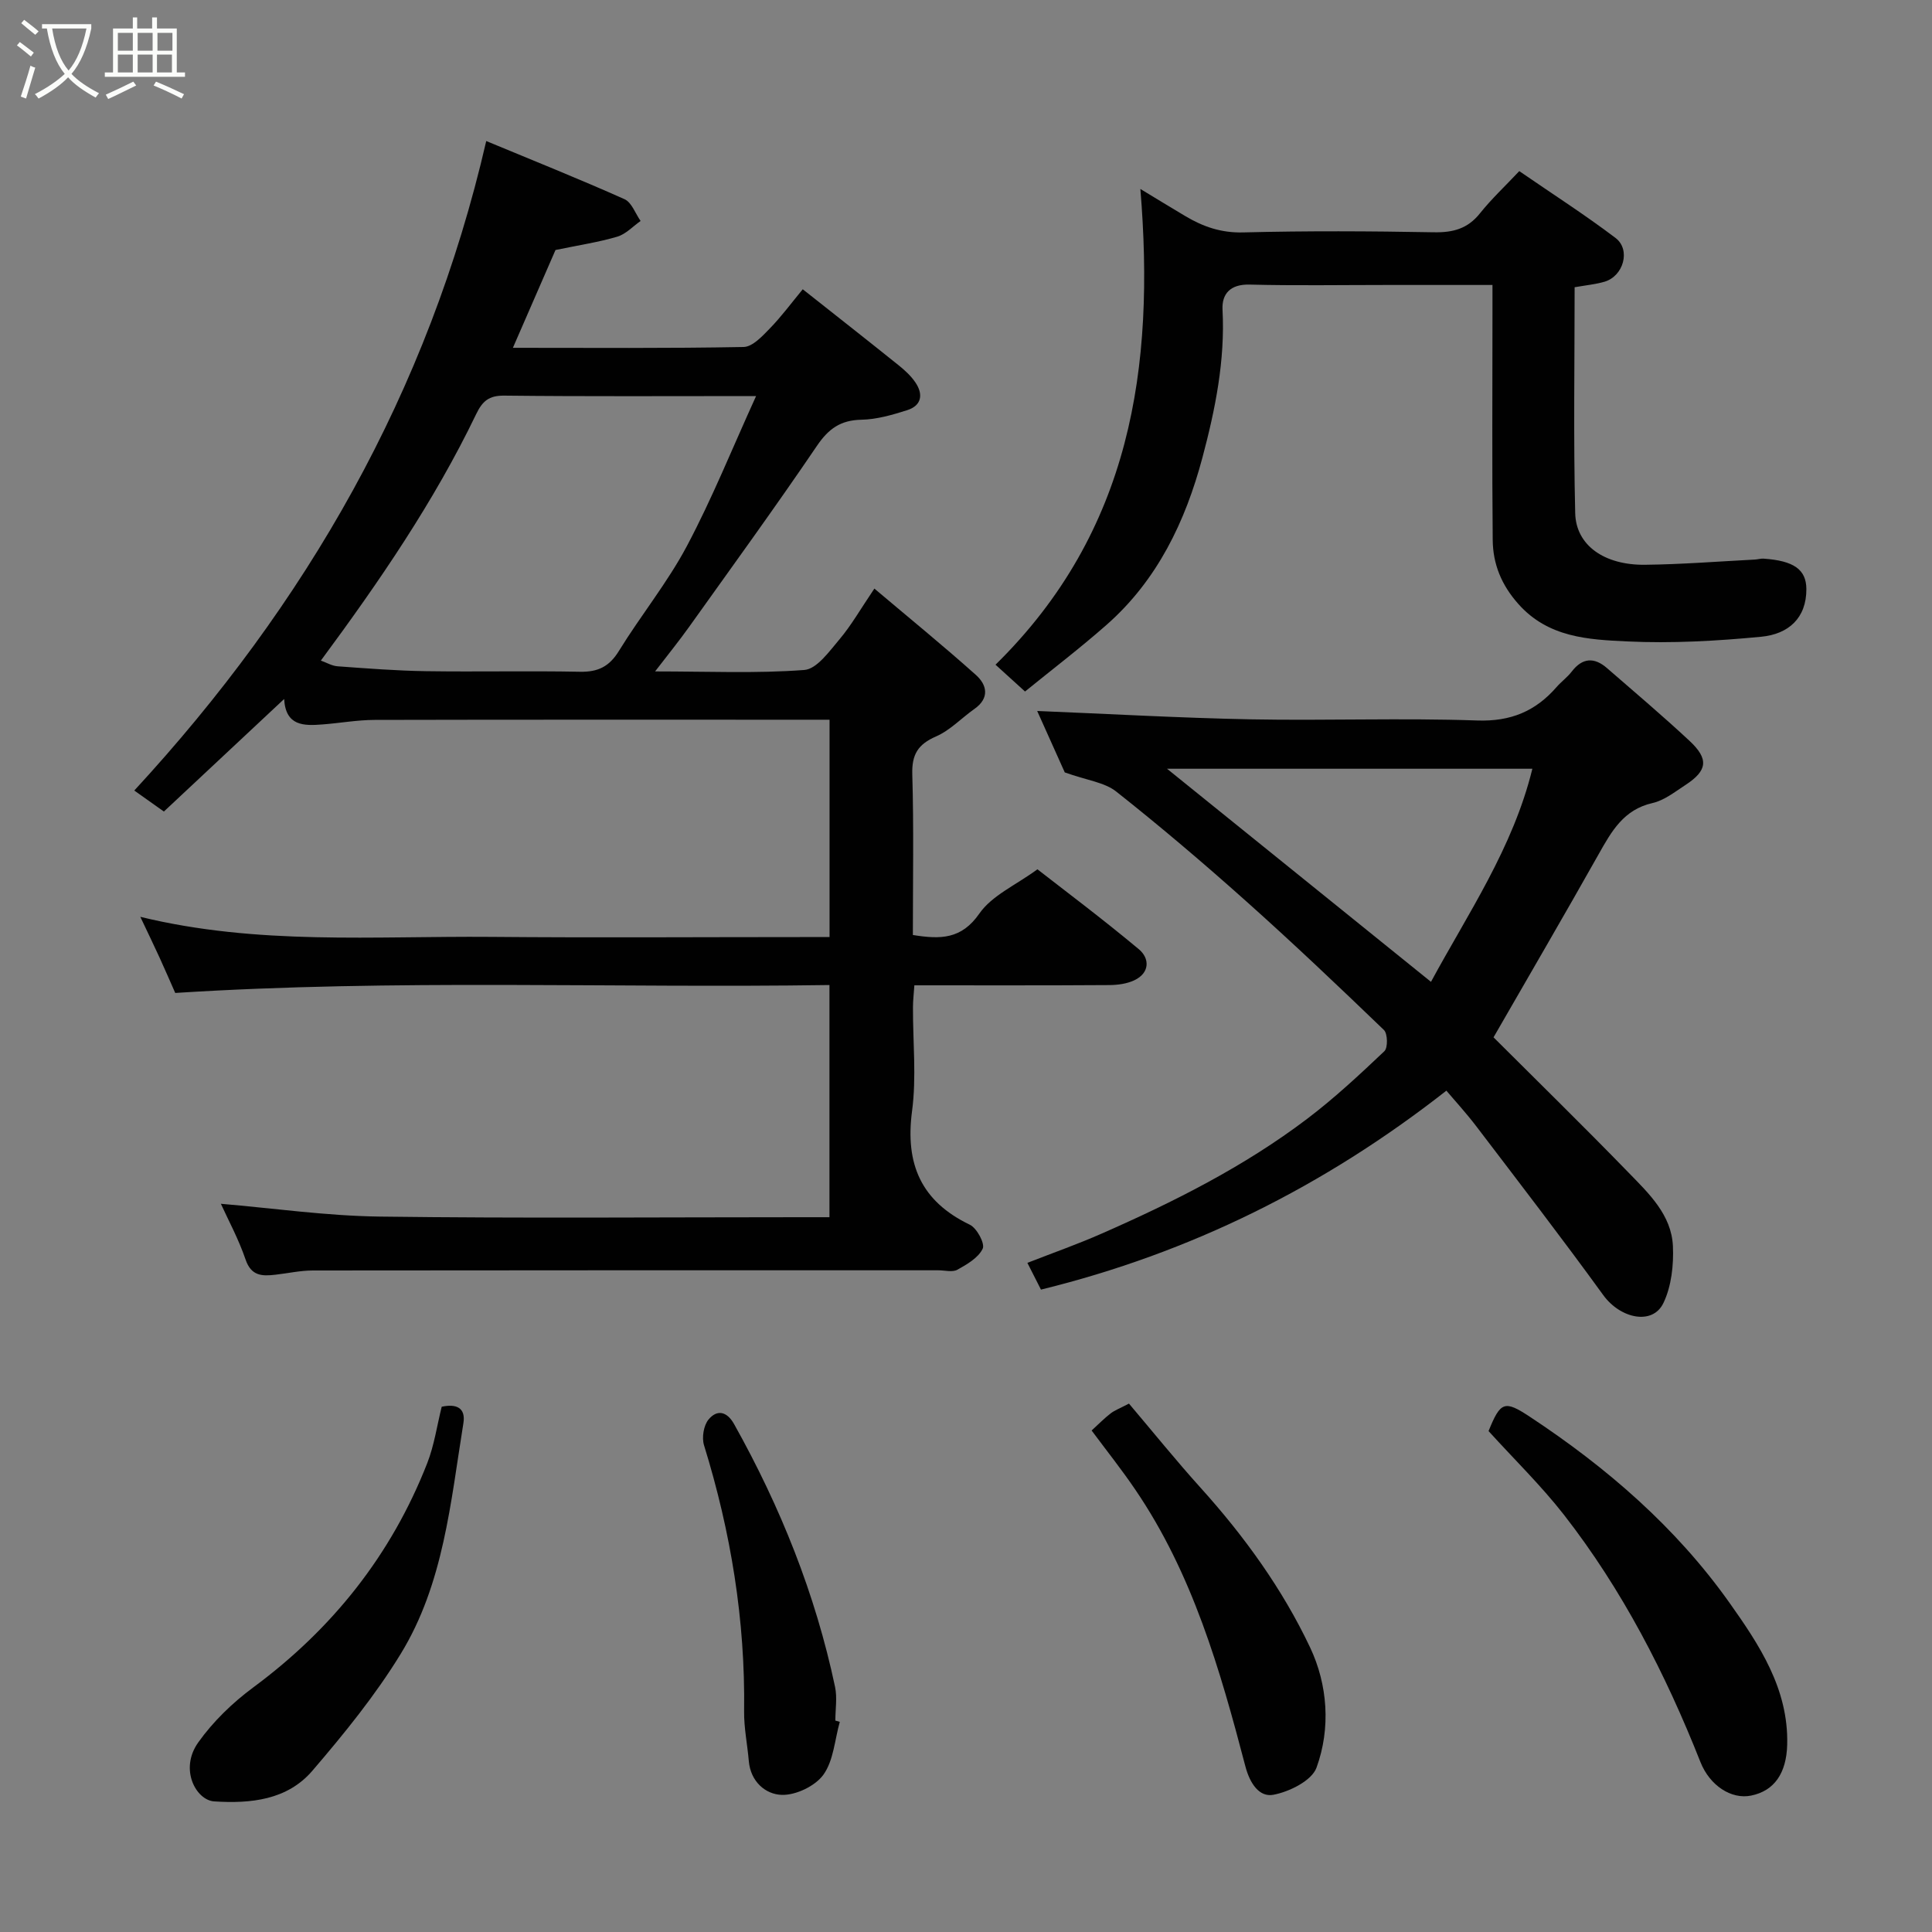 <svg enable-background="new 0 0 400 400" viewBox="0 0 400 400" xmlns="http://www.w3.org/2000/svg"><rect x="0" y="0" width="400" height="400" fill="#808080" stroke="none"/><path d="m6.4 11.7c-1-.8-1.9-1.6-2.9-2.3l.6-.7c.9.7 1.9 1.4 2.9 2.2zm-2.1 8.3c.7-2.1 1.4-4.2 2-6.4.2.1.6.3 1 .4-.7 2.3-1.3 4.4-1.9 6.4zm3-12.8c-1.1-.9-2.1-1.7-2.9-2.4l.6-.7c1 .8 2 1.5 3 2.4zm1.4-1.3v-.9h10.2v.9c-.9 4.2-2.3 7.3-4.1 9.4 1.3 1.4 3.2 2.7 5.7 4-.2.2-.4.5-.7.9-2.5-1.4-4.4-2.7-5.7-4.2-1.4 1.5-3.5 3-6.1 4.4 0 0 0 0-.1-.1-.3-.4-.5-.7-.7-.8 2.7-1.4 4.7-2.8 6.2-4.2-1.8-2.2-3-5.3-3.7-9.4zm9.2 0h-7.1c.6 3.8 1.7 6.7 3.4 8.7 1.7-2 2.9-4.8 3.7-8.7z" fill="#fbfcfa"/><path d="m31.6 3.6h.9v2.3h4.1v9.1h1.7v.9h-16.6v-.9h1.7v-9.1h4.1v-2.3h.9v2.3h3.1v-2.3zm-4 13.3.6.8c-1.9.9-3.8 1.9-5.8 2.8-.2-.3-.3-.6-.5-.9 2-.9 3.9-1.8 5.7-2.7zm-3.2-10.1v3.7h3.1v-3.7zm0 4.5v3.7h3.1v-3.7zm4.1-4.5v3.7h3.1v-3.7zm0 4.5v3.7h3.1v-3.7zm9.1 9.1c-2.1-1.1-4.1-2-5.8-2.7l.5-.8c2.2.9 4.1 1.8 5.8 2.6zm-1.9-13.6h-3.1v3.7h3.1zm-3.2 4.5v3.7h3.1v-3.7z" fill="#fbfcfa"/><g fill="#010101"><path d="m189 193.58c5.75.93 10.06.89 13.76-4.43 2.61-3.76 7.55-5.89 12.03-9.17 5.46 4.26 13.41 10.21 21.01 16.56 2.24 1.87 2.29 4.89-.96 6.42-1.55.73-3.46.98-5.21.99-13.32.09-26.63.05-40.32.05-.11 1.69-.29 3.13-.29 4.56-.03 7.17.75 14.43-.19 21.48-1.45 10.96 1.86 18.67 11.97 23.53 1.45.7 3.16 3.9 2.66 4.95-.89 1.88-3.24 3.25-5.24 4.36-1.02.57-2.61.12-3.95.12-43.16 0-86.33-.02-129.49.04-2.6 0-5.19.59-7.79.88-2.72.31-4.97.29-6.14-3.13-1.45-4.26-3.63-8.27-5.12-11.56 10.75.91 21.79 2.5 32.86 2.65 29.16.38 58.33.13 87.49.13h5.65c0-16.03 0-31.63 0-48.07-44.87.67-89.83-1.27-135.45 1.64-.91-2.06-2.05-4.7-3.24-7.31-1.21-2.64-2.48-5.26-3.99-8.45 24.29 5.92 48.49 3.95 72.57 4.15 21.5.19 43 .04 64.5.04h5.63c0-15.05 0-29.65 0-45-1.71 0-3.47 0-5.22 0-29.67 0-59.33-.03-89 .04-3.6.01-7.2.67-10.8.94-3.84.3-7.59.34-7.9-5.27-8.53 7.98-16.63 15.56-24.9 23.3-2.09-1.48-3.88-2.76-6.13-4.35 35.58-38.56 60.88-82.45 72.87-134.47 9.8 4.07 19.3 7.87 28.63 12.04 1.48.66 2.24 2.96 3.33 4.51-1.6 1.12-3.05 2.72-4.83 3.25-3.88 1.15-7.93 1.75-12.79 2.76-2.63 6.04-5.6 12.86-8.82 20.25 16.27 0 32.03.13 47.77-.17 1.84-.04 3.86-2.22 5.39-3.8 2.4-2.46 4.46-5.26 6.85-8.15 6.82 5.39 13.35 10.52 19.82 15.71 1.29 1.04 2.57 2.2 3.49 3.56 1.68 2.45 1.33 4.8-1.68 5.76-3.08.98-6.31 1.92-9.5 1.98-4.28.09-6.76 1.84-9.16 5.36-8.61 12.69-17.63 25.1-26.54 37.59-2.05 2.87-4.27 5.61-7 9.16 11.04 0 21.02.45 30.9-.3 2.6-.2 5.18-3.87 7.29-6.36 2.4-2.84 4.27-6.13 7.21-10.49 7.23 6.11 14.27 11.84 21.02 17.88 2.3 2.05 2.89 4.79-.31 7.04-2.67 1.88-5.02 4.42-7.94 5.69-3.74 1.63-5.04 3.73-4.92 7.83.32 10.97.12 21.96.12 33.28zm-122.57-56.81c1.17.41 2.3 1.1 3.47 1.18 6.08.44 12.17.92 18.27 1.01 10.64.16 21.29-.09 31.93.12 3.71.07 6.05-1.07 8.04-4.31 4.52-7.35 10.05-14.14 14.08-21.73 5.23-9.84 9.4-20.25 14.32-31.04-18.23 0-35.19.1-52.15-.09-3.17-.03-4.5 1.13-5.8 3.82-8.73 18.14-20.05 34.66-32.16 51.04z"/><path d="m220.45 159.92c-1.48-3.29-3.78-8.43-5.71-12.72 14.6.59 29.37 1.44 44.15 1.73 15.65.3 31.32-.31 46.96.24 6.95.24 12.07-1.93 16.42-6.92.98-1.13 2.24-2.03 3.14-3.21 2.24-2.91 4.69-2.99 7.32-.7 5.72 4.97 11.51 9.87 17.05 15.03 4.06 3.78 3.74 6.17-.82 9.15-2.18 1.42-4.39 3.19-6.82 3.74-6 1.36-8.49 5.86-11.16 10.6-7.03 12.49-14.26 24.87-21.76 37.91 9 8.99 18.62 18.39 27.98 28.03 4.19 4.31 8.87 8.73 9.16 15.21.17 3.91-.3 8.28-1.96 11.75-2.24 4.7-8.93 3.25-12.46-1.62-8.53-11.76-17.4-23.28-26.21-34.85-2.18-2.87-4.63-5.53-6.27-7.48-25.35 19.87-53.03 33.6-83.94 41.19-.9-1.76-1.7-3.35-2.81-5.54 5.22-2.04 10.37-3.85 15.34-6.04 14.96-6.57 29.54-13.89 42.61-23.8 5.63-4.27 10.83-9.12 15.96-13.98.75-.71.69-3.63-.09-4.39-9.41-9.06-18.89-18.06-28.64-26.76-8.7-7.77-17.6-15.34-26.74-22.57-2.42-1.95-6.08-2.35-10.7-4zm21.17-.76c18.37 14.83 36.43 29.41 54.65 44.12 7.57-14.01 16.99-27.73 20.99-44.12-25.26 0-50.36 0-75.64 0z"/><path d="m236.1 39.12c2.94 1.78 6.12 3.73 9.32 5.63 3.69 2.2 7.44 3.49 11.98 3.37 13.15-.34 26.32-.27 39.48-.03 3.96.07 6.98-.73 9.52-3.91 2.38-2.98 5.19-5.61 8.15-8.75 6.9 4.75 13.6 9.04 19.92 13.83 3.22 2.44 1.66 7.92-2.28 9.07-1.85.54-3.81.72-6.18 1.14 0 15.54-.26 31.17.12 46.78.16 6.67 6.04 10.77 14.43 10.68 7.6-.08 15.19-.69 22.78-1.08.6-.03 1.19-.23 1.78-.19 6.28.43 8.84 2.26 8.87 6.28.03 6.04-3.72 9.35-9.34 9.89-9.21.88-18.54 1.41-27.76.97-8.03-.38-16.34-.78-22.53-7.75-3.52-3.96-5.26-8.27-5.31-13.25-.15-15.63-.05-31.29-.05-46.95 0-1.79 0-3.57 0-5.85-7.59 0-14.71 0-21.82 0-9.5 0-19 .16-28.48-.08-3.97-.1-5.76 1.91-5.59 5.21.55 10.5-1.5 20.63-4.16 30.61-3.53 13.24-9.34 25.38-19.85 34.63-5.51 4.85-11.36 9.31-16.88 13.8-2.52-2.29-4.46-4.05-6.11-5.55 28.13-27.62 33.04-61.62 29.99-98.5z"/><path d="m308.19 296.29c2.48-6.14 3.31-6.42 8.54-2.97 15.93 10.51 30.24 22.88 41.3 38.46 6.17 8.7 12.28 17.85 11.99 29.4-.15 5.96-2.67 9.6-7.48 10.58-4.07.83-8.54-2.05-10.48-6.94-7.23-18.27-16.14-35.63-28.24-51.17-4.77-6.11-10.38-11.57-15.63-17.36z"/><path d="m91.45 291.25c3.02-.66 5.01.21 4.49 3.41-2.65 16.38-4.08 33.24-12.98 47.76-5.26 8.59-11.72 16.54-18.3 24.21-5.19 6.04-12.74 6.82-20.32 6.33-3.71-.24-7.28-6.62-3.29-12.22 3.08-4.33 7.12-8.23 11.41-11.4 16.38-12.12 28.55-27.41 35.98-46.37 1.47-3.75 2.04-7.84 3.01-11.72z"/><path d="m226.01 296.17c1.45-1.32 2.61-2.52 3.92-3.53.89-.68 1.98-1.08 3.81-2.04 4.89 5.77 9.72 11.76 14.86 17.46 9.03 10.01 16.91 20.92 22.64 33.02 3.64 7.69 4.31 16.71 1.33 24.89-.98 2.7-5.62 5-8.94 5.62-2.89.54-4.85-2.3-5.79-5.9-5.24-20.01-10.95-39.9-22.8-57.29-2.74-4.05-5.8-7.89-9.03-12.23z"/><path d="m173.87 356.49c-1.05 3.71-1.28 8-3.39 10.94-1.69 2.35-5.69 4.26-8.6 4.18-3.39-.09-6.49-2.75-6.85-7.02-.29-3.42-1.01-6.85-.97-10.26.26-18.84-2.74-37.15-8.3-55.11-.49-1.58-.08-4.09.93-5.32 1.74-2.11 3.8-1.74 5.3.95 9.59 17.14 16.84 35.17 20.9 54.41.47 2.23.06 4.65.06 6.97.31.09.61.17.92.26z"/></g></svg>